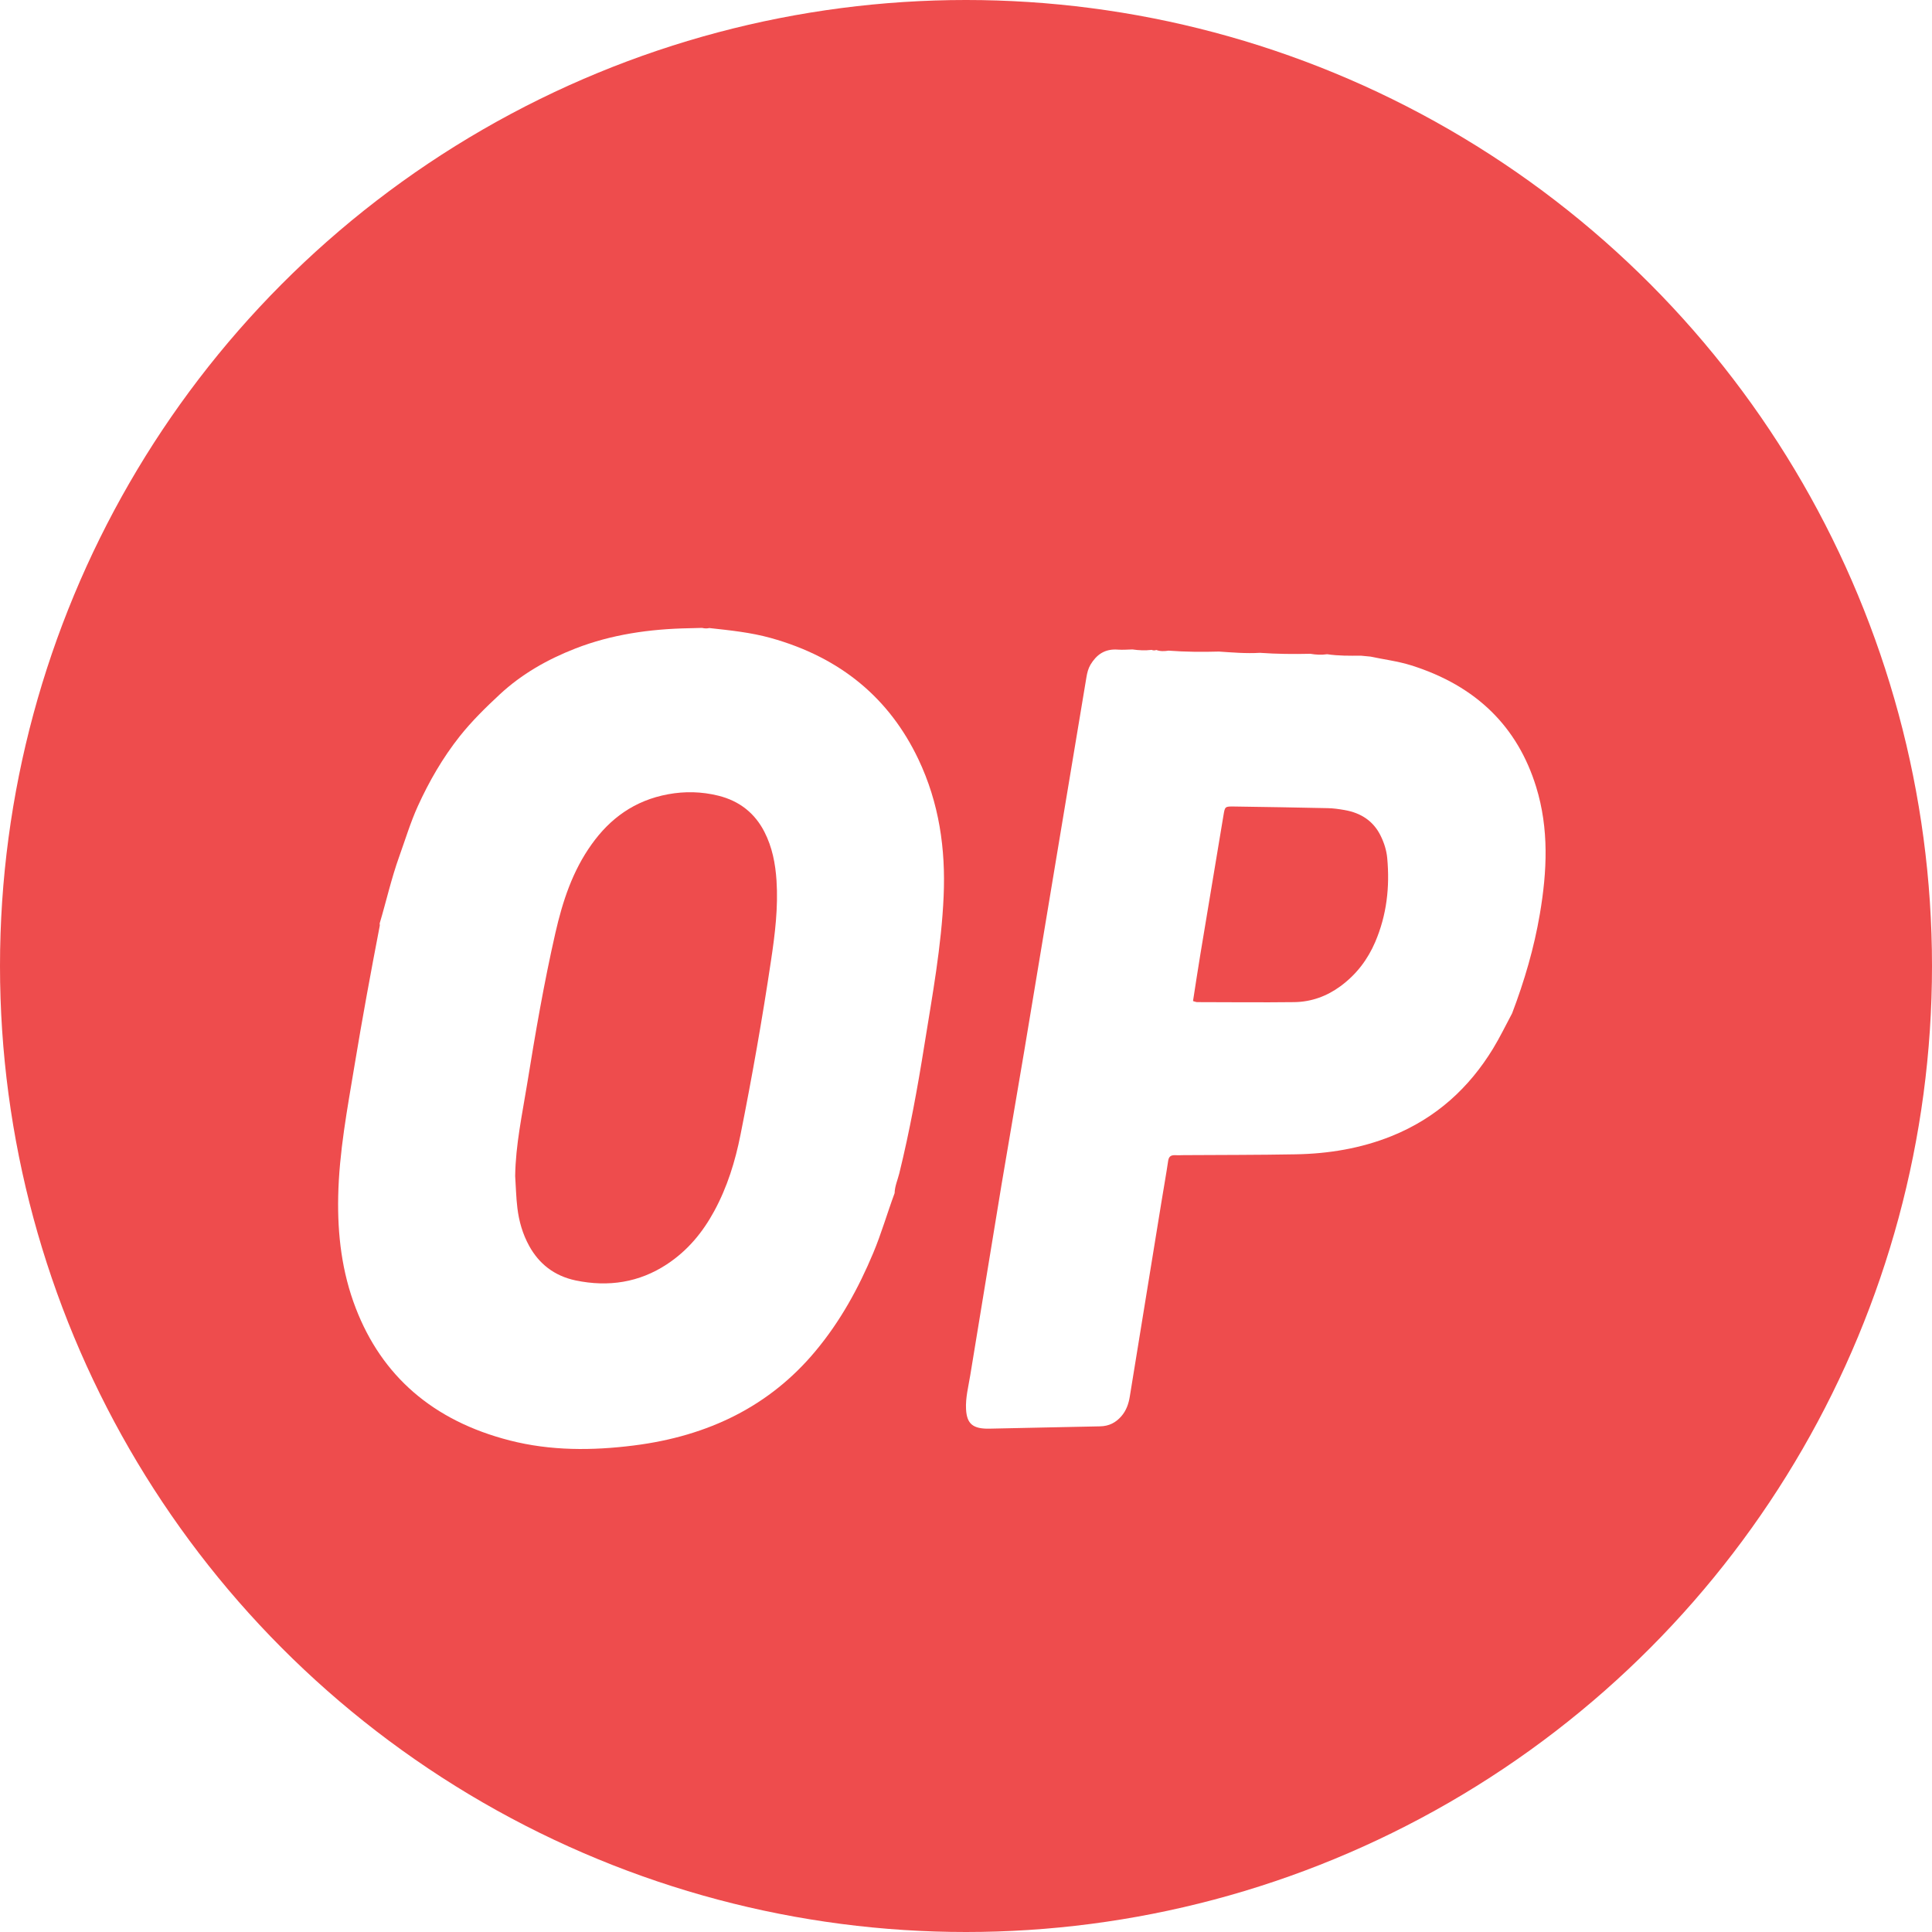 <svg width="40" height="40" viewBox="0 0 40 40" fill="none" xmlns="http://www.w3.org/2000/svg">
<circle cx="20" cy="20" r="20" fill="#EE4C4D"/>
<g filter="url(#filter0_d_837_4017)">
<path d="M14.686 11.003C15.113 11.05 15.541 11.093 15.955 11.208C17.419 11.615 18.419 12.47 19.013 13.717C19.445 14.625 19.58 15.578 19.537 16.555C19.492 17.59 19.303 18.611 19.139 19.633C18.997 20.524 18.835 21.413 18.619 22.293C18.585 22.429 18.525 22.56 18.522 22.703C18.369 23.115 18.249 23.537 18.078 23.945C17.775 24.667 17.4 25.355 16.881 25.976C15.941 27.104 14.675 27.732 13.123 27.927C12.26 28.036 11.399 28.039 10.558 27.824C8.956 27.415 7.904 26.48 7.366 25.085C7.077 24.337 6.986 23.56 7.002 22.773C7.02 21.855 7.192 20.953 7.342 20.047C7.501 19.084 7.678 18.123 7.863 17.164C7.866 17.15 7.861 17.134 7.86 17.12C7.998 16.657 8.102 16.188 8.266 15.732C8.391 15.384 8.497 15.03 8.65 14.692C8.882 14.183 9.161 13.695 9.519 13.243C9.767 12.931 10.051 12.652 10.348 12.376C10.798 11.958 11.329 11.654 11.912 11.427C12.658 11.136 13.452 11.022 14.264 11.007C14.355 11.005 14.445 11.002 14.536 11C14.586 11.012 14.635 11.015 14.686 11.003ZM10.666 22.349C10.681 22.57 10.685 22.792 10.712 23.012C10.745 23.284 10.82 23.549 10.957 23.797C11.158 24.162 11.472 24.416 11.918 24.51C12.599 24.652 13.236 24.551 13.805 24.177C14.243 23.889 14.551 23.509 14.786 23.077C15.059 22.575 15.222 22.042 15.331 21.495C15.57 20.297 15.783 19.094 15.963 17.887C16.046 17.338 16.113 16.788 16.077 16.232C16.054 15.884 15.99 15.542 15.826 15.222C15.633 14.846 15.321 14.584 14.869 14.473C14.528 14.389 14.18 14.38 13.834 14.444C13.132 14.572 12.629 14.951 12.254 15.474C11.85 16.036 11.647 16.667 11.499 17.314C11.263 18.348 11.084 19.391 10.915 20.436C10.812 21.071 10.675 21.703 10.666 22.349Z" fill="white"/>
<path d="M20.742 22.49C20.896 21.579 21.053 20.669 21.206 19.759C21.43 18.418 21.651 17.076 21.875 15.735C22.081 14.496 22.289 13.257 22.494 12.018C22.509 11.929 22.53 11.843 22.576 11.764C22.698 11.561 22.867 11.427 23.148 11.45C23.247 11.457 23.346 11.448 23.446 11.446C23.578 11.465 23.711 11.471 23.844 11.455C23.876 11.469 23.908 11.469 23.94 11.457C24.023 11.488 24.108 11.484 24.193 11.471C24.541 11.497 24.889 11.5 25.237 11.49C25.52 11.509 25.801 11.533 26.085 11.516C26.433 11.541 26.781 11.544 27.129 11.536C27.245 11.556 27.361 11.562 27.478 11.545C27.709 11.58 27.942 11.577 28.174 11.575C28.241 11.582 28.307 11.588 28.373 11.594C28.654 11.654 28.942 11.689 29.216 11.775C30.581 12.204 31.424 13.061 31.804 14.291C32.073 15.162 32.031 16.041 31.881 16.923C31.762 17.625 31.562 18.308 31.307 18.979C31.175 19.225 31.055 19.476 30.909 19.715C30.421 20.512 29.746 21.146 28.805 21.524C28.176 21.776 27.506 21.888 26.818 21.899C26.047 21.913 25.276 21.911 24.505 21.916C24.446 21.917 24.388 21.92 24.33 21.917C24.239 21.913 24.199 21.948 24.186 22.031C24.145 22.309 24.095 22.585 24.05 22.863C23.83 24.213 23.611 25.564 23.391 26.915C23.367 27.062 23.32 27.203 23.215 27.323C23.102 27.452 22.964 27.528 22.771 27.531C22.009 27.544 21.246 27.565 20.483 27.579C20.142 27.585 20.017 27.479 20.001 27.177C19.988 26.939 20.05 26.708 20.088 26.474C20.305 25.146 20.524 23.818 20.742 22.489L20.742 22.49ZM24.7 18.726C24.737 18.736 24.761 18.747 24.784 18.748C25.454 18.749 26.126 18.756 26.797 18.748C27.155 18.743 27.474 18.623 27.752 18.419C28.087 18.173 28.317 17.863 28.471 17.506C28.712 16.944 28.776 16.361 28.721 15.766C28.706 15.603 28.656 15.447 28.582 15.298C28.437 15.006 28.186 14.831 27.837 14.771C27.723 14.751 27.607 14.734 27.492 14.732C26.846 14.717 26.2 14.708 25.554 14.698C25.361 14.695 25.361 14.698 25.331 14.879C25.171 15.841 25.01 16.803 24.851 17.765C24.798 18.085 24.75 18.405 24.7 18.726Z" fill="white"/>
</g>
<defs>
<filter id="filter0_d_837_4017" x="7" y="11" width="25" height="19" filterUnits="userSpaceOnUse" color-interpolation-filters="sRGB">
<feFlood flood-opacity="0" result="BackgroundImageFix"/>
<feColorMatrix in="SourceAlpha" type="matrix" values="0 0 0 0 0 0 0 0 0 0 0 0 0 0 0 0 0 0 127 0" result="hardAlpha"/>
<feOffset dy="2"/>
<feComposite in2="hardAlpha" operator="out"/>
<feColorMatrix type="matrix" values="0 0 0 0 0.682 0 0 0 0 0.067 0 0 0 0 0.071 0 0 0 1 0"/>
<feBlend mode="normal" in2="BackgroundImageFix" result="effect1_dropShadow_837_4017"/>
<feBlend mode="normal" in="SourceGraphic" in2="effect1_dropShadow_837_4017" result="shape"/>
</filter>
</defs>
</svg>
